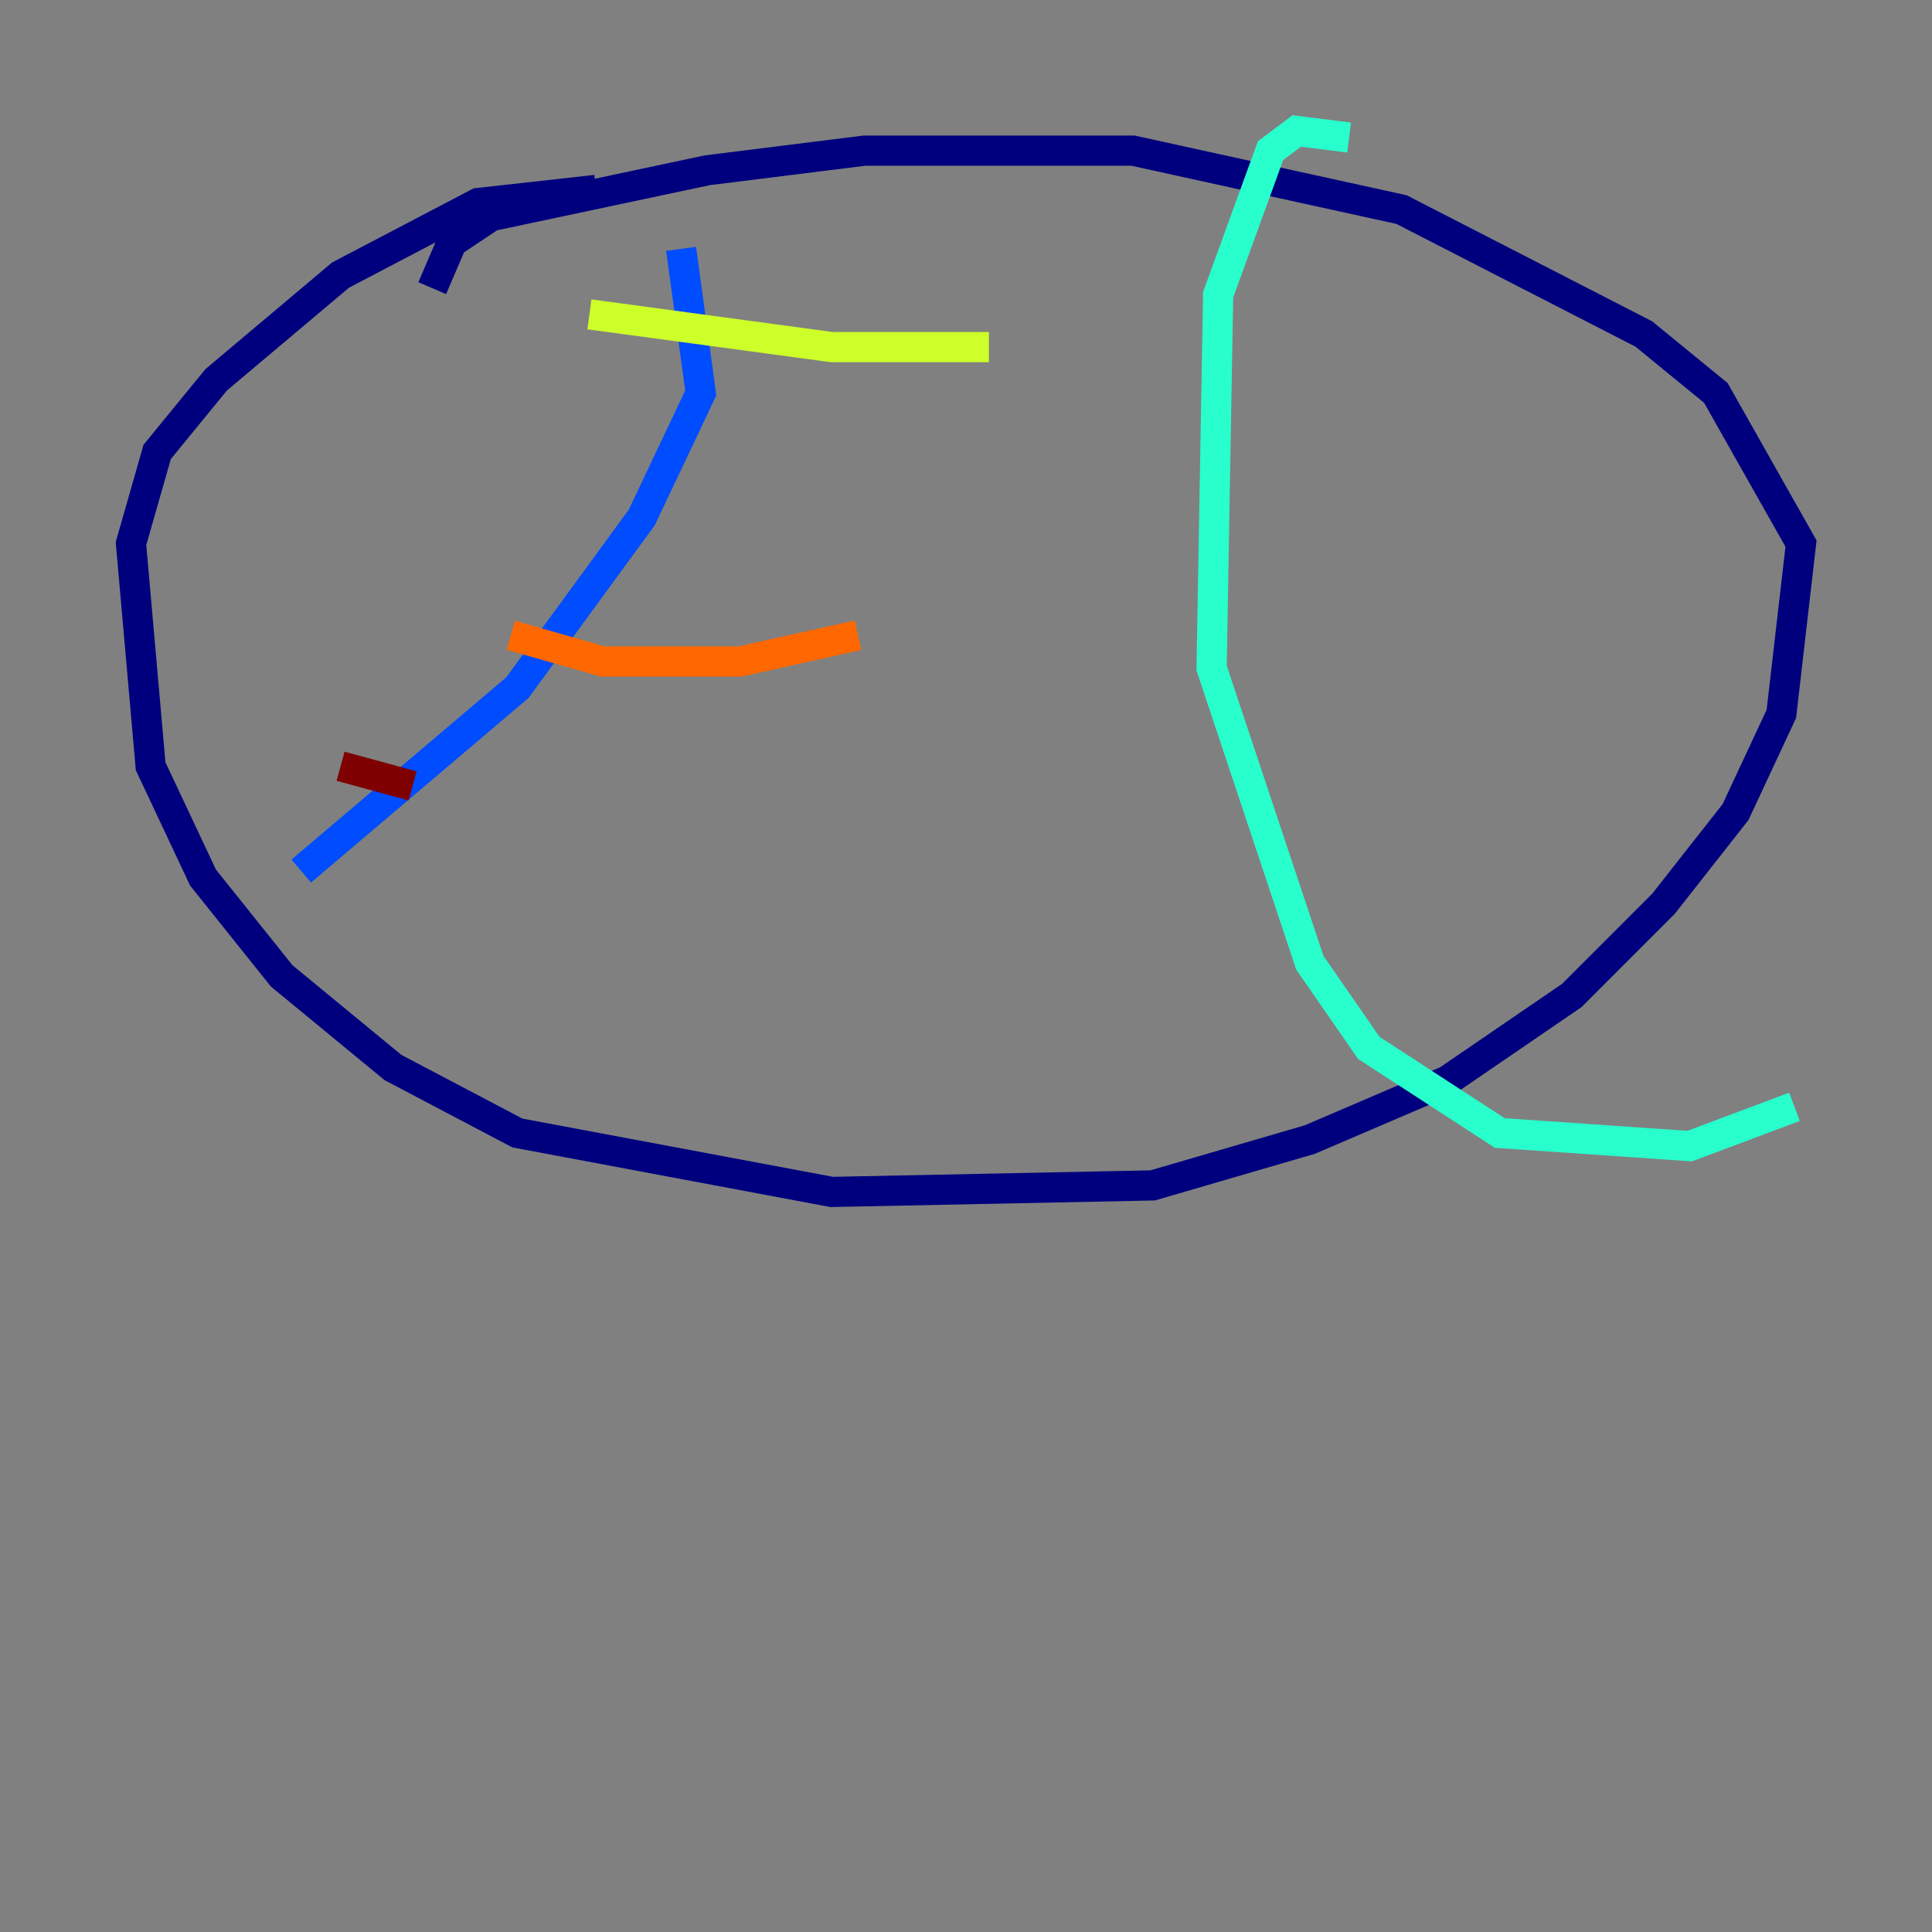 <?xml version="1.0" encoding="utf-8" ?>
<svg baseProfile="tiny" height="128" version="1.2" viewBox="0,0,128,128" width="128" xmlns="http://www.w3.org/2000/svg" xmlns:ev="http://www.w3.org/2001/xml-events" xmlns:xlink="http://www.w3.org/1999/xlink"><rect x="0" y="0" width="128" height="128" fill="#808080" stroke="none"/><defs /><polyline fill="none" points="39.485,12.583 31.675,13.451 22.563,18.224 14.319,25.166 10.414,29.939 8.678,36.014 9.98,50.766 13.451,58.142 18.658,64.651 26.034,70.725 34.278,75.064 55.105,78.969 76.366,78.536 86.78,75.498 95.891,71.593 104.136,65.953 110.21,59.878 114.983,53.803 118.02,47.295 119.322,36.014 113.681,26.034 108.909,22.129 92.854,13.885 75.064,9.98 57.275,9.98 46.861,11.281 32.542,14.319 29.939,16.054 28.637,19.091" stroke="#00007f" stroke-width="2" /><polyline fill="none" points="45.125,16.488 46.427,26.034 42.522,34.278 34.278,45.559 19.959,57.709" stroke="#004cff" stroke-width="2" /><polyline fill="none" points="89.383,9.112 85.912,8.678 84.176,9.98 80.705,19.525 80.271,44.258 86.78,63.783 90.685,69.424 99.363,75.064 111.946,75.932 118.888,73.329" stroke="#29ffcd" stroke-width="2" /><polyline fill="none" points="39.051,20.827 55.105,22.997 65.519,22.997" stroke="#cdff29" stroke-width="2" /><polyline fill="none" points="33.844,42.088 39.919,43.824 49.031,43.824 56.841,42.088" stroke="#ff6700" stroke-width="2" /><polyline fill="none" points="22.563,50.766 27.336,52.068" stroke="#7f0000" stroke-width="2" /></svg>